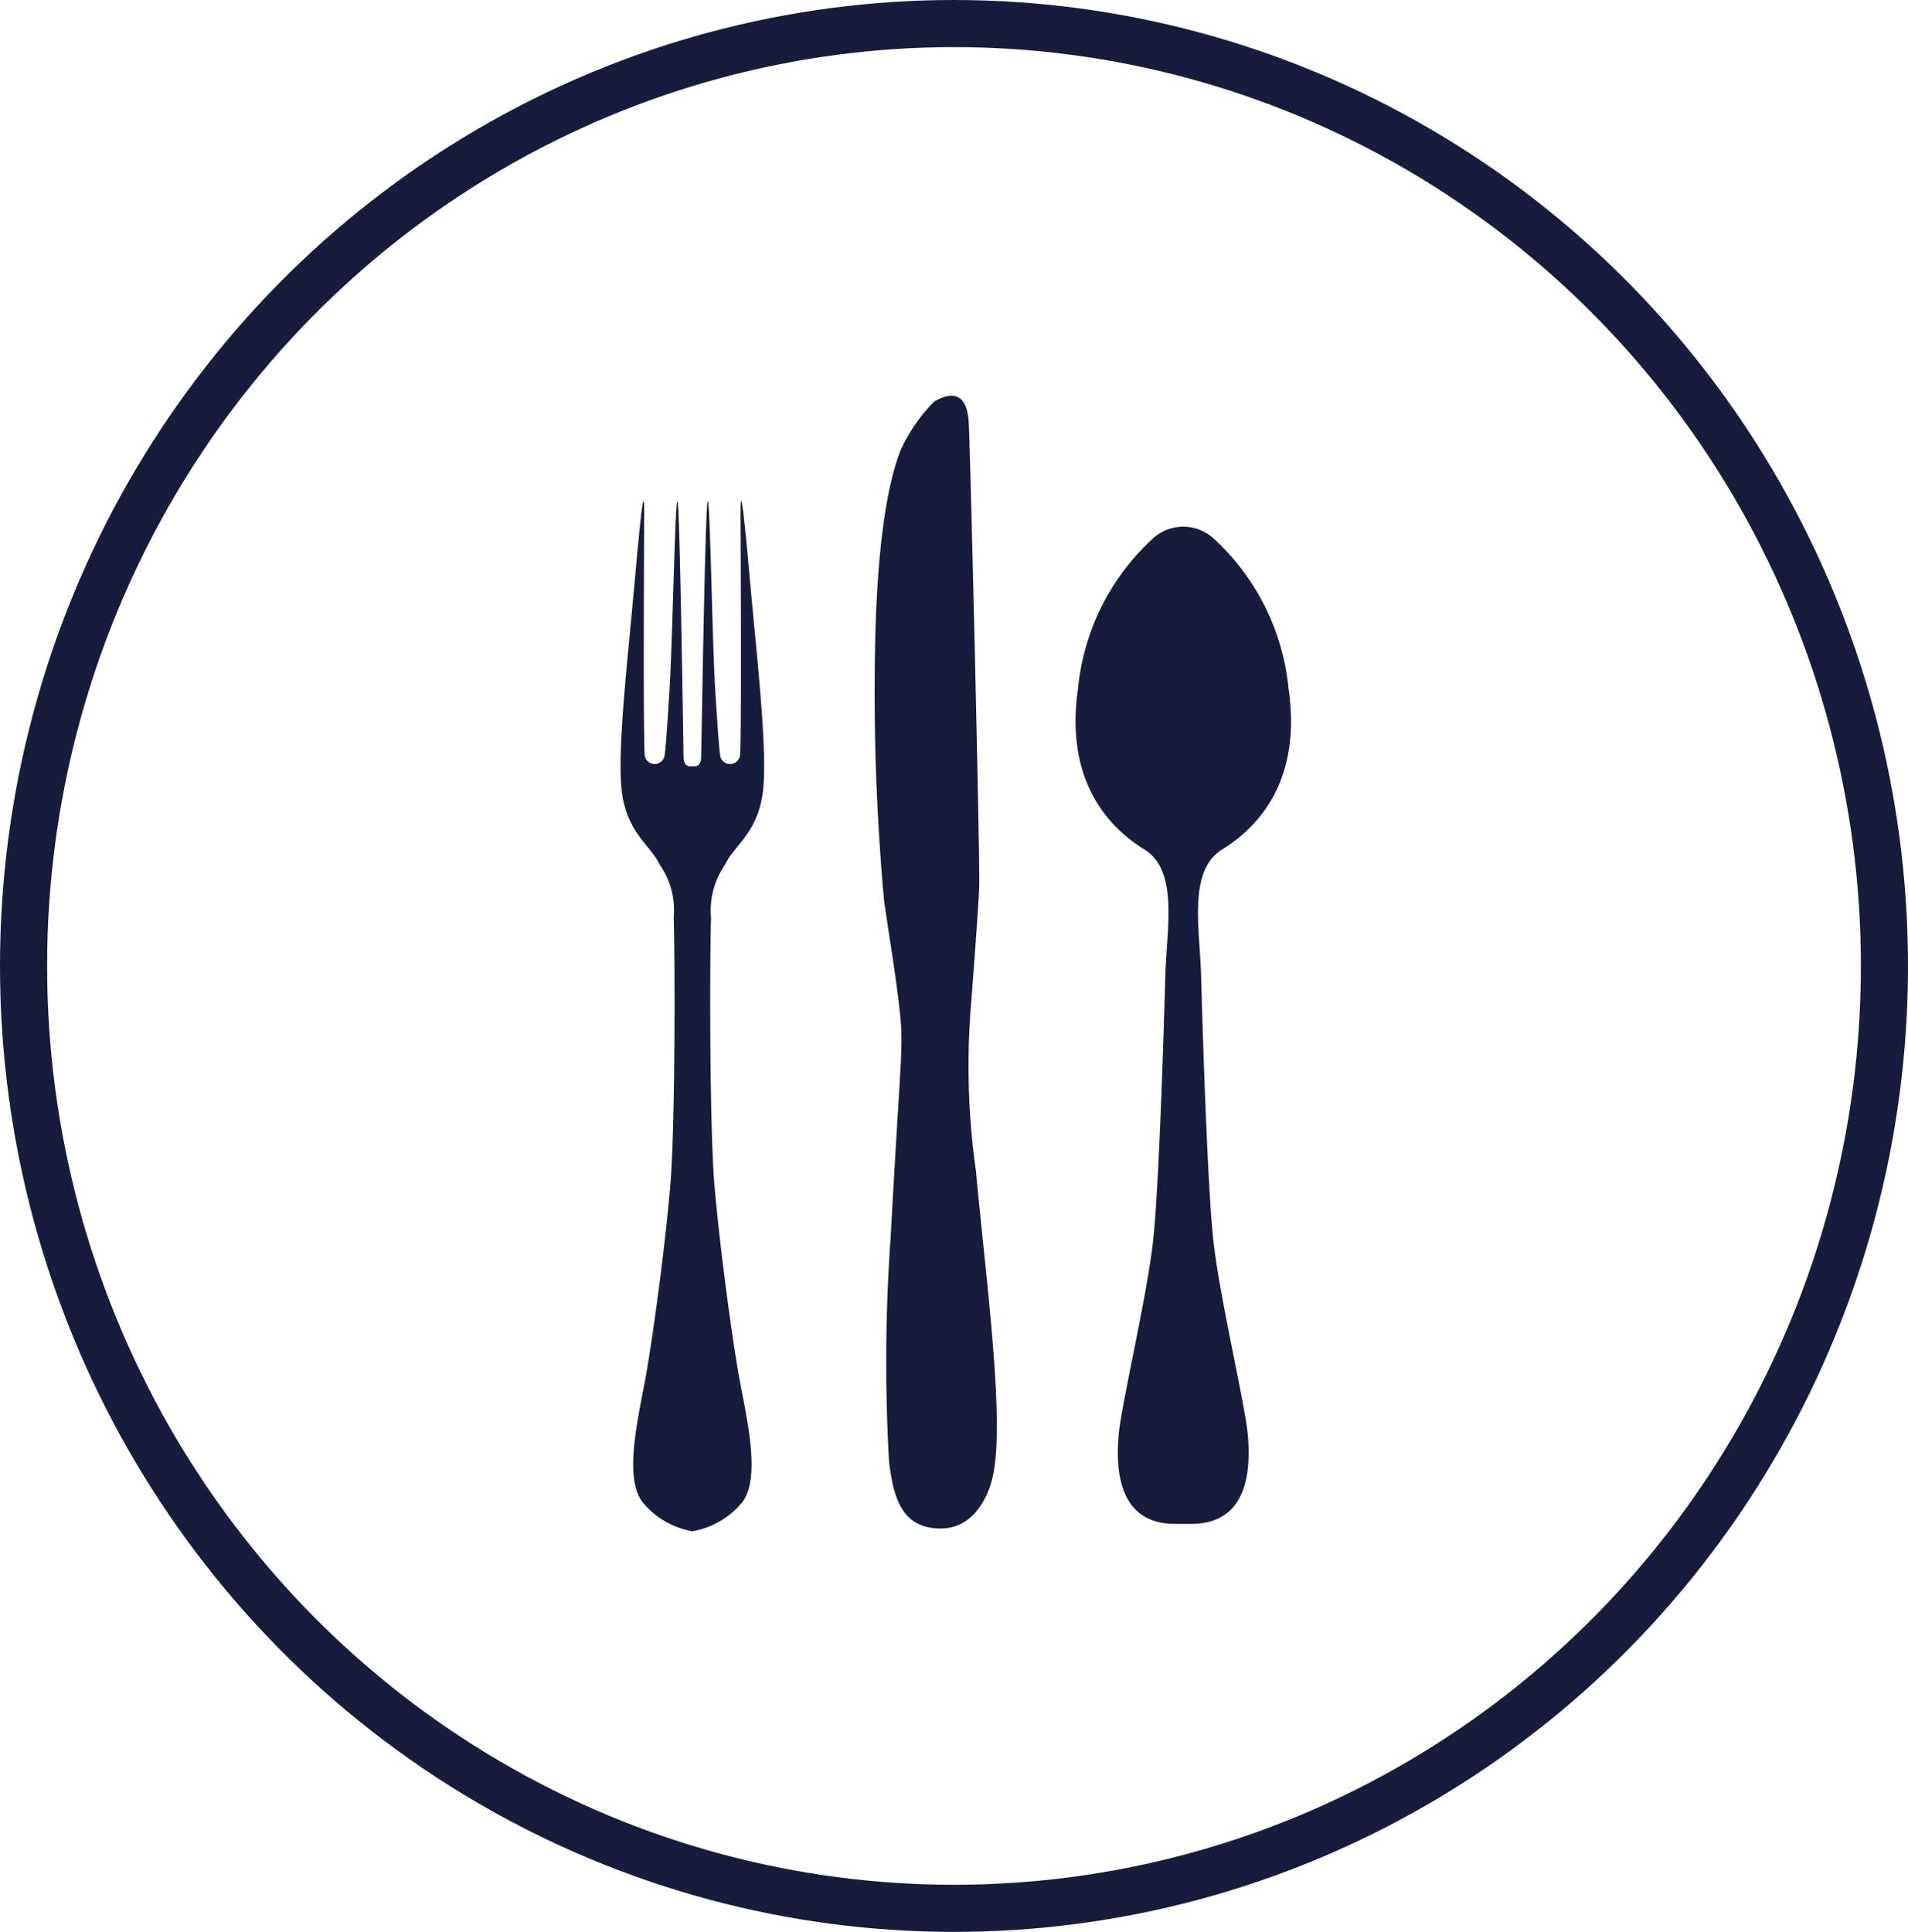 <svg xmlns="http://www.w3.org/2000/svg" width="81" height="82" viewBox="0 0 81 82">
  <g id="Group_8922" data-name="Group 8922" transform="translate(-0.378 0)">
    <g id="Ellipse_300" data-name="Ellipse 300" transform="translate(0.378 0)" fill="none" stroke="#171c3c" stroke-width="2">
      <ellipse cx="40.5" cy="41" rx="40.5" ry="41" stroke="none"/>
      <ellipse cx="40.5" cy="41" rx="39.5" ry="40" fill="none"/>
    </g>
    <g id="Group_8904" data-name="Group 8904" transform="translate(26.726 16.796)">
      <g id="Group_8901" data-name="Group 8901" transform="translate(0 4.47)">
        <path id="Path_6002" data-name="Path 6002" d="M343.6,769.49a3.519,3.519,0,0,0,2.08-1.208c.808-1.006.234-3.467-.079-5.133s-.836-5.557-1.071-8.2-.209-9.868-.158-11.508a3.387,3.387,0,0,1,.6-2.249c.365-.793,1.358-1.321,1.592-3.016s-.234-5.609-.574-9.418-.365-3.1-.365-2.567.053,9.895-.026,10.4a.428.428,0,0,1-.836,0c-.052-.4-.078-.715-.209-2.752s-.216-8.1-.322-8.072-.266,10.386-.279,10.876c-.012.44-.29.377-.364.377h-.012c-.074,0-.359.063-.371-.377-.012-.49-.156-10.85-.26-10.876s-.209,6.033-.339,8.071-.157,2.354-.21,2.752a.428.428,0,0,1-.836,0c-.078-.5-.027-9.869-.027-10.4s-.025-1.243-.364,2.567-.81,7.726-.575,9.418,1.228,2.223,1.594,3.016a3.385,3.385,0,0,1,.6,2.249c.052,1.64.077,8.864-.156,11.508s-.759,6.534-1.072,8.2-.888,4.127-.078,5.133a3.521,3.521,0,0,0,2.078,1.208Z" transform="translate(-340.535 -725.764)" fill="#171c3c"/>
      </g>
      <g id="Group_8902" data-name="Group 8902" transform="translate(10.788)">
        <path id="Path_6003" data-name="Path 6003" d="M384.306,705.351a7.254,7.254,0,0,1,1.384-1.983c.547-.331,1.4-.583,1.475.9s.48,18.638.445,19.625-.244,3.669-.349,5.08a31.714,31.714,0,0,0,.209,7.055c.453,4.868,1.289,11,.662,13.157,0,0-.451,2.011-2.159,2.011s-2.019-1.411-2.194-2.857a74.621,74.621,0,0,1,.071-9.524c.347-6.419.487-7.513.452-8.712s-.523-4.057-.731-5.538a97.739,97.739,0,0,1-.384-10.689C383.256,709.676,383.683,706.845,384.306,705.351Z" transform="translate(-383.174 -703.114)" fill="#171c3c"/>
      </g>
      <g id="Group_8903" data-name="Group 8903" transform="translate(19.312 5.56)">
        <path id="Path_6004" data-name="Path 6004" d="M420.571,744.987c1.462-.9,3.4-2.857,2.82-6.826a9.947,9.947,0,0,0-3.143-6.34,1.915,1.915,0,0,0-2.654,0,9.946,9.946,0,0,0-3.142,6.34c-.575,3.969,1.358,5.926,2.82,6.826s.942,3.386.888,5.343-.26,8.89-.52,11.27-1.36,6.985-1.464,8.255-.106,3.757,2.4,3.757h.687c2.507,0,2.507-2.488,2.4-3.757s-1.2-5.873-1.462-8.255-.47-9.311-.523-11.27S419.108,745.887,420.571,744.987Z" transform="translate(-414.348 -731.286)" fill="#171c3c"/>
      </g>
    </g>
  </g>
</svg>
